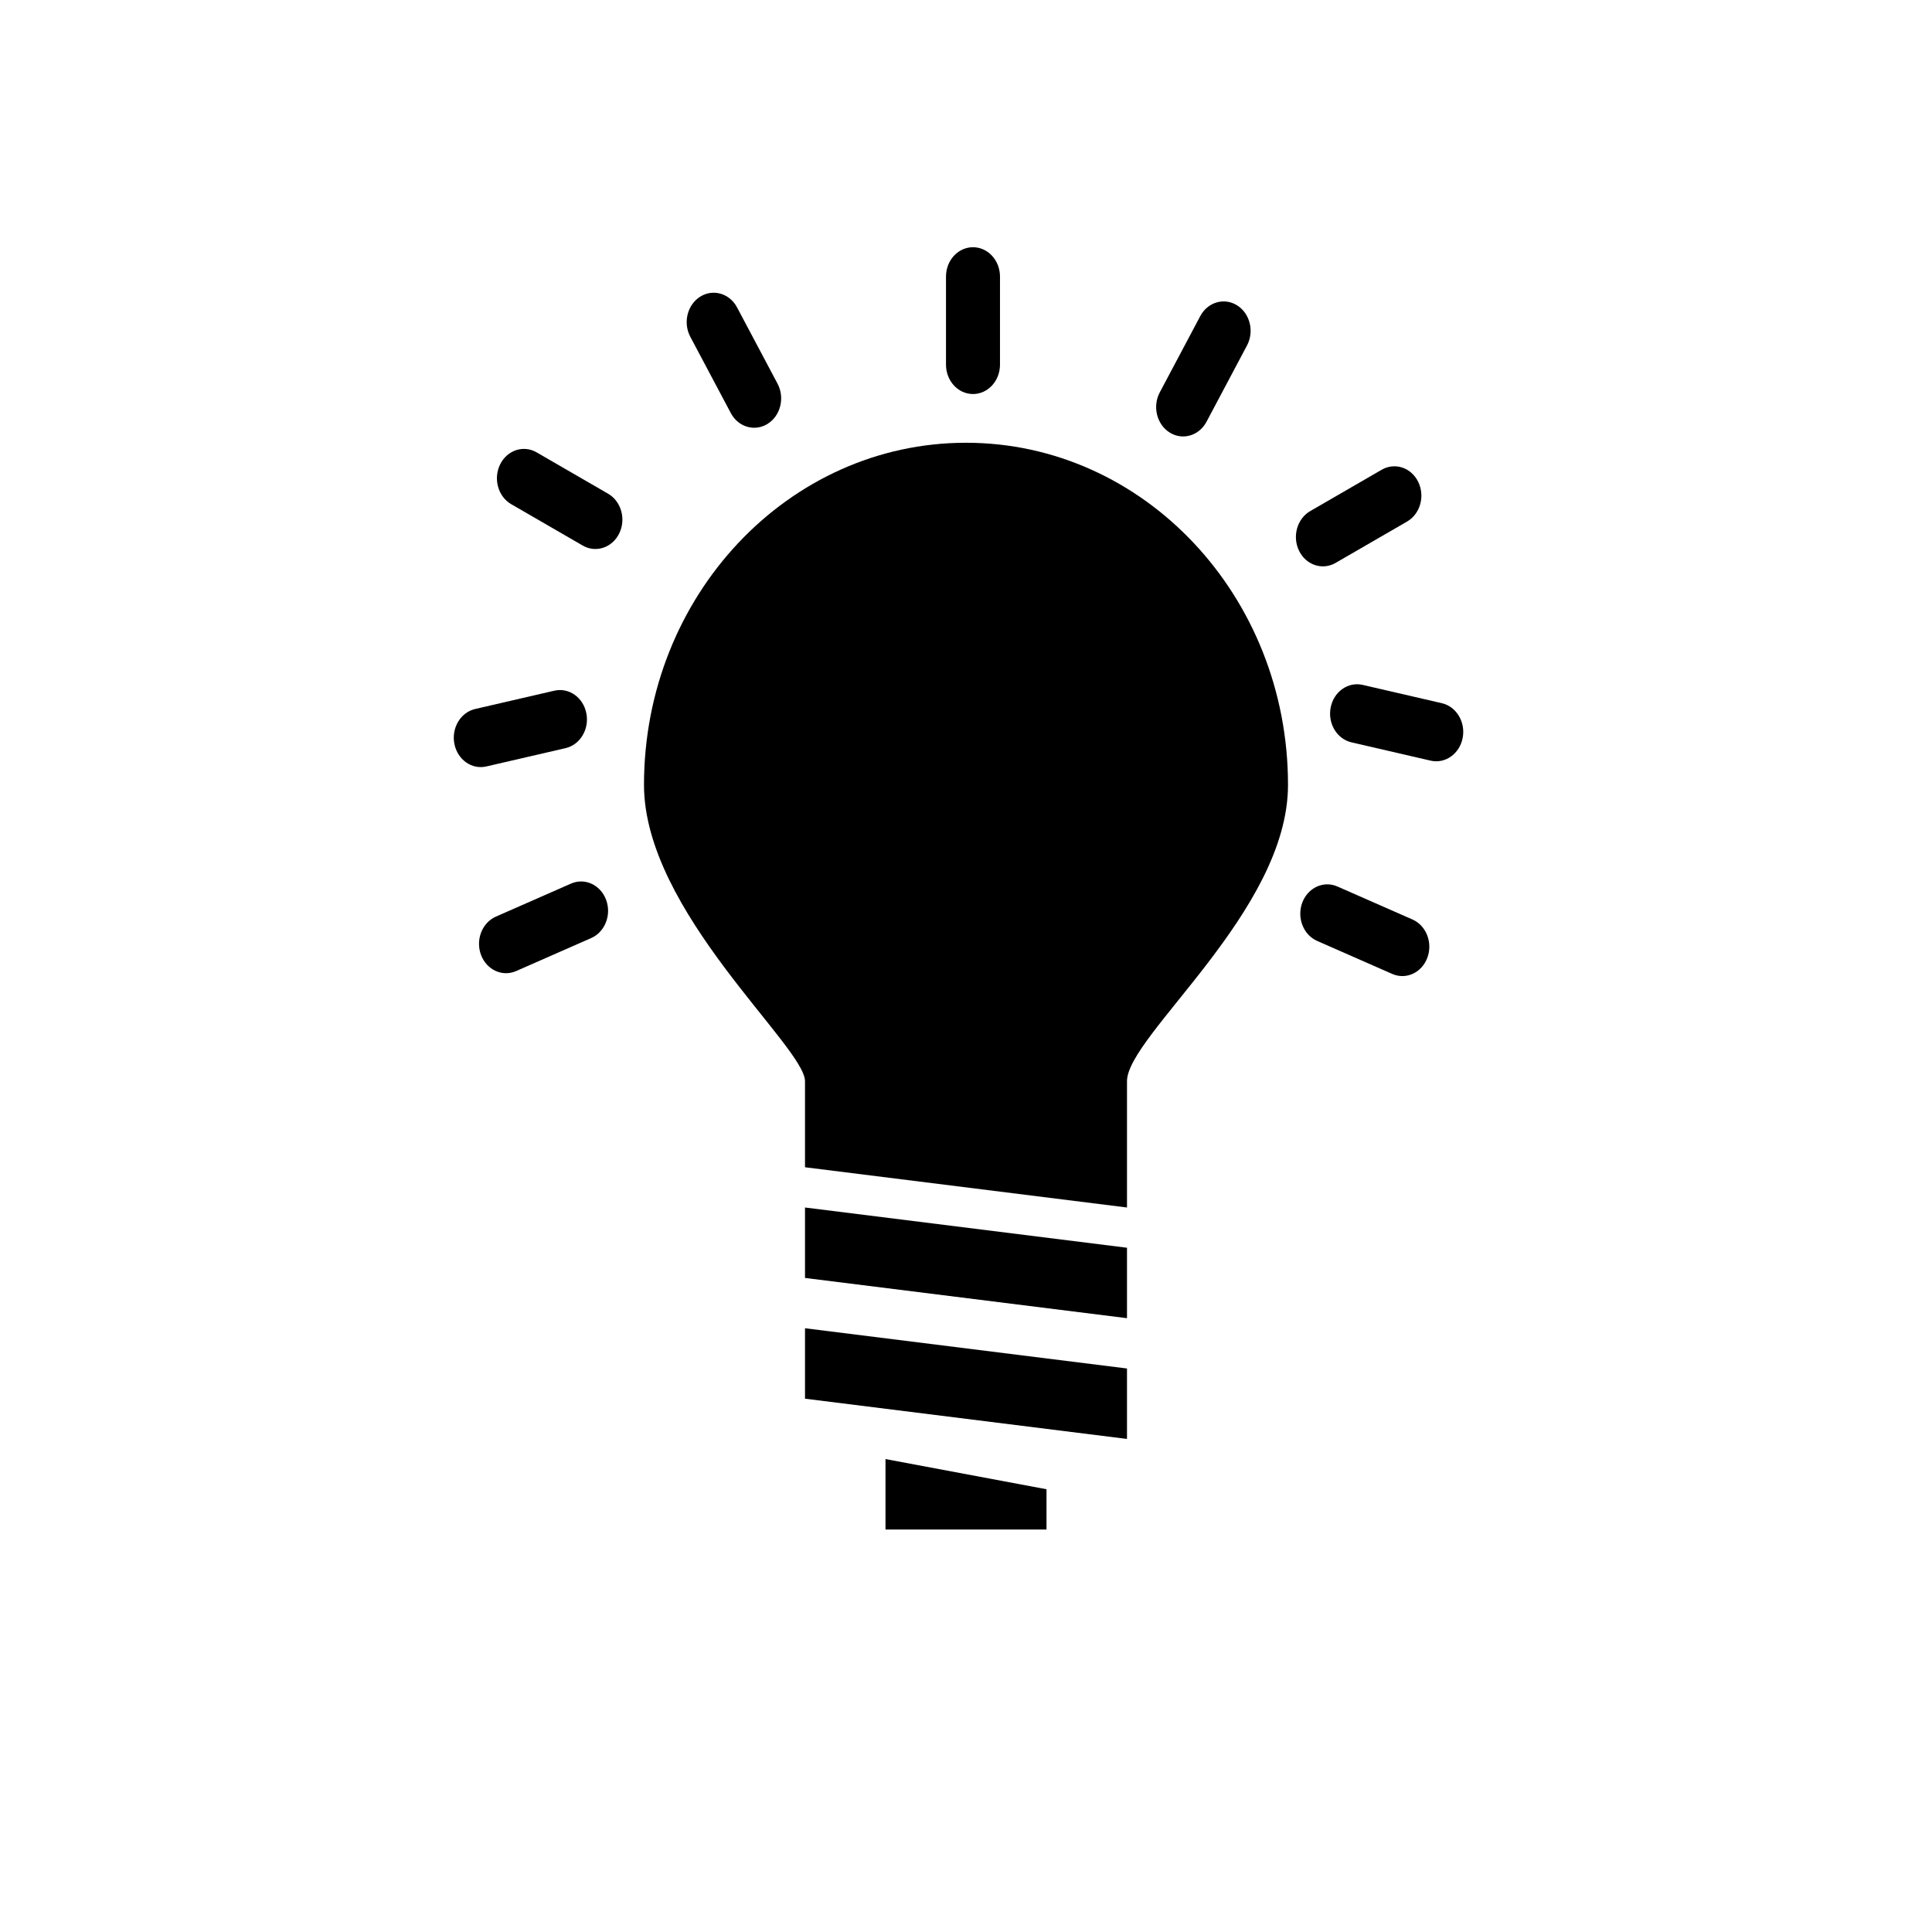 <?xml version="1.0" encoding="UTF-8" standalone="no"?>
<svg
   xmlns:dc="http://purl.org/dc/elements/1.1/"
   xmlns:cc="http://creativecommons.org/ns#"
   xmlns:rdf="http://www.w3.org/1999/02/22-rdf-syntax-ns#"
   xmlns:svg="http://www.w3.org/2000/svg"
   xmlns="http://www.w3.org/2000/svg"
   xmlns:sodipodi="http://sodipodi.sourceforge.net/DTD/sodipodi-0.dtd"
   xmlns:inkscape="http://www.inkscape.org/namespaces/inkscape"
   version="1.1"
   width="76"
   height="76"
   viewBox="0 0 76.00 76.00"
   enable-background="new 0 0 76.00 76.00"
   xml:space="preserve"
   id="svg2"
   inkscape:version="0.48.5 r10040"
   sodipodi:docname="appbar.lightbulb.svg"><defs
     id="defs8" /><sodipodi:namedview
     pagecolor="#ffffff"
     bordercolor="#666666"
     borderopacity="1"
     objecttolerance="10"
     gridtolerance="10"
     guidetolerance="10"
     inkscape:pageopacity="0"
     inkscape:pageshadow="2"
     inkscape:window-width="1440"
     inkscape:window-height="802"
     id="namedview6"
     showgrid="false"
     inkscape:zoom="8.7830105"
     inkscape:cx="71.457314"
     inkscape:cy="36.273221"
     inkscape:window-x="0"
     inkscape:window-y="0"
     inkscape:window-maximized="1"
     inkscape:current-layer="svg2" /><path
     fill="#000000"
     fill-opacity="1"
     stroke-width="0.2"
     stroke-linejoin="round"
     d="M 34.833,60.167L 34.833,57.396L 41.167,58.583L 41.167,60.167L 34.833,60.167 Z M 31.667,55.021L 31.667,52.25L 44.333,53.833L 44.333,56.604L 31.667,55.021 Z M 44.333,51.854L 31.667,50.271L 31.667,47.5L 44.333,49.083L 44.333,51.854 Z M 38,17.417C 44.996,17.417 50.667,23.442 50.667,30.875C 50.667,35.856 44.333,40.732 44.333,42.533L 44.333,47.5L 31.667,45.917L 31.667,42.533C 31.667,41.167 25.333,35.856 25.333,30.875C 25.333,23.442 31.004,17.417 38,17.417 Z "
     id="path4"
     inkscape:export-filename="/Users/rob/Dropbox/HKJapan/HomeTabletLocalApp/www/img/bulb-off.png"
     inkscape:export-xdpi="124.89779"
     inkscape:export-ydpi="124.89779" /><path
     style="fill:#000000;fill-opacity:1;stroke-linejoin:round"
     d="m 38.275,9.725 c 0.586,0 1.062,0.517 1.062,1.155 l 0,3.465 c 0,0.638 -0.475,1.155 -1.062,1.155 -0.586,0 -1.062,-0.517 -1.062,-1.155 l 0,-3.465 c 0,-0.638 0.475,-1.155 1.062,-1.155 z"
     id="path3096"
     inkscape:connector-curvature="0"
     inkscape:export-filename="/Users/rob/Dropbox/HKJapan/HomeTabletLocalApp/www/img/bulb-off.png"
     inkscape:export-xdpi="124.89779"
     inkscape:export-ydpi="124.89779" /><path
     style="fill:#000000;fill-opacity:1;stroke-linejoin:round"
     d="m 48.665,12.012 c 0.508,0.319 0.682,1.025 0.389,1.578 l -1.593,3.001 c -0.293,0.552 -0.942,0.742 -1.45,0.423 -0.508,-0.319 -0.682,-1.025 -0.389,-1.578 l 1.593,-3.001 c 0.293,-0.552 0.943,-0.742 1.45,-0.423 z"
     id="path3094"
     inkscape:connector-curvature="0"
     inkscape:export-filename="/Users/rob/Dropbox/HKJapan/HomeTabletLocalApp/www/img/bulb-off.png"
     inkscape:export-xdpi="124.89779"
     inkscape:export-ydpi="124.89779" /><path
     style="fill:#000000;fill-opacity:1;stroke-linejoin:round"
     d="m 55.789,18.955 c 0.275,0.563 0.079,1.263 -0.439,1.562 l -2.812,1.627 c -0.518,0.299 -1.161,0.086 -1.436,-0.477 -0.275,-0.563 -0.079,-1.263 0.439,-1.562 l 2.812,-1.627 c 0.518,-0.299 1.161,-0.086 1.436,0.478 z"
     id="path3092"
     inkscape:connector-curvature="0"
     inkscape:export-filename="/Users/rob/Dropbox/HKJapan/HomeTabletLocalApp/www/img/bulb-off.png"
     inkscape:export-xdpi="124.89779"
     inkscape:export-ydpi="124.89779" /><path
     style="fill:#000000;fill-opacity:1;stroke-linejoin:round"
     d="m 57.537,29.032 c -0.122,0.624 -0.686,1.022 -1.259,0.89 l -3.115,-0.72 c -0.574,-0.133 -0.94,-0.746 -0.818,-1.37 0.122,-0.624 0.686,-1.022 1.259,-0.89 l 3.115,0.72 c 0.574,0.133 0.94,0.746 0.818,1.37 z"
     id="path3090"
     inkscape:export-filename="/Users/rob/Dropbox/HKJapan/HomeTabletLocalApp/www/img/bulb-off.png"
     inkscape:export-xdpi="124.89779"
     inkscape:export-ydpi="124.89779" /><path
     style="fill:#000000;fill-opacity:1;stroke-linejoin:round"
     d="m 56.149,37.674 c -0.22,0.591 -0.838,0.877 -1.382,0.638 l -2.953,-1.298 c -0.544,-0.239 -0.806,-0.912 -0.587,-1.504 0.22,-0.591 0.839,-0.877 1.382,-0.638 l 2.953,1.298 c 0.544,0.239 0.806,0.912 0.587,1.504 z"
     id="path3088"
     inkscape:connector-curvature="0"
     inkscape:export-filename="/Users/rob/Dropbox/HKJapan/HomeTabletLocalApp/www/img/bulb-off.png"
     inkscape:export-xdpi="124.89779"
     inkscape:export-ydpi="124.89779" /><path
     style="fill:#000000;fill-opacity:1;stroke-linejoin:round"
     d="m 27.544,11.67 c 0.508,-0.319 1.157,-0.13 1.45,0.423 l 1.593,3.001 c 0.293,0.552 0.119,1.259 -0.389,1.578 -0.508,0.319 -1.157,0.13 -1.45,-0.423 l -1.593,-3.001 c -0.293,-0.552 -0.119,-1.259 0.389,-1.578 z"
     id="path3086"
     inkscape:connector-curvature="0"
     inkscape:export-filename="/Users/rob/Dropbox/HKJapan/HomeTabletLocalApp/www/img/bulb-off.png"
     inkscape:export-xdpi="124.89779"
     inkscape:export-ydpi="124.89779" /><path
     style="fill:#000000;fill-opacity:1;stroke-linejoin:round"
     d="m 19.672,18.272 c 0.275,-0.563 0.918,-0.777 1.436,-0.478 l 2.812,1.627 c 0.518,0.299 0.714,0.999 0.439,1.562 -0.275,0.563 -0.918,0.777 -1.436,0.478 l -2.812,-1.627 c -0.518,-0.299 -0.714,-0.999 -0.439,-1.562 z"
     id="path3084"
     inkscape:export-filename="/Users/rob/Dropbox/HKJapan/HomeTabletLocalApp/www/img/bulb-off.png"
     inkscape:export-xdpi="124.89779"
     inkscape:export-ydpi="124.89779" /><path
     style="fill:#000000;fill-opacity:1;stroke-linejoin:round"
     d="m 17.874,29.26 c -0.122,-0.624 0.244,-1.237 0.818,-1.37 l 3.115,-0.72 c 0.574,-0.133 1.137,0.266 1.259,0.89 0.122,0.624 -0.244,1.237 -0.818,1.37 l -3.115,0.72 c -0.574,0.133 -1.137,-0.266 -1.259,-0.89 z"
     id="path3082"
     inkscape:connector-curvature="0"
     inkscape:export-filename="/Users/rob/Dropbox/HKJapan/HomeTabletLocalApp/www/img/bulb-off.png"
     inkscape:export-xdpi="124.89779"
     inkscape:export-ydpi="124.89779" /><path
     style="fill:#000000;fill-opacity:1;stroke-linejoin:round"
     d="m 18.921,37.561 c -0.22,-0.591 0.043,-1.265 0.587,-1.504 l 2.953,-1.298 c 0.544,-0.239 1.162,0.047 1.382,0.638 0.22,0.591 -0.043,1.265 -0.587,1.504 l -2.953,1.298 c -0.544,0.239 -1.162,-0.047 -1.382,-0.638 z"
     id="path4-4"
     inkscape:connector-curvature="0"
     inkscape:export-filename="/Users/rob/Dropbox/HKJapan/HomeTabletLocalApp/www/img/bulb-off.png"
     inkscape:export-xdpi="124.89779"
     inkscape:export-ydpi="124.89779" /></svg>